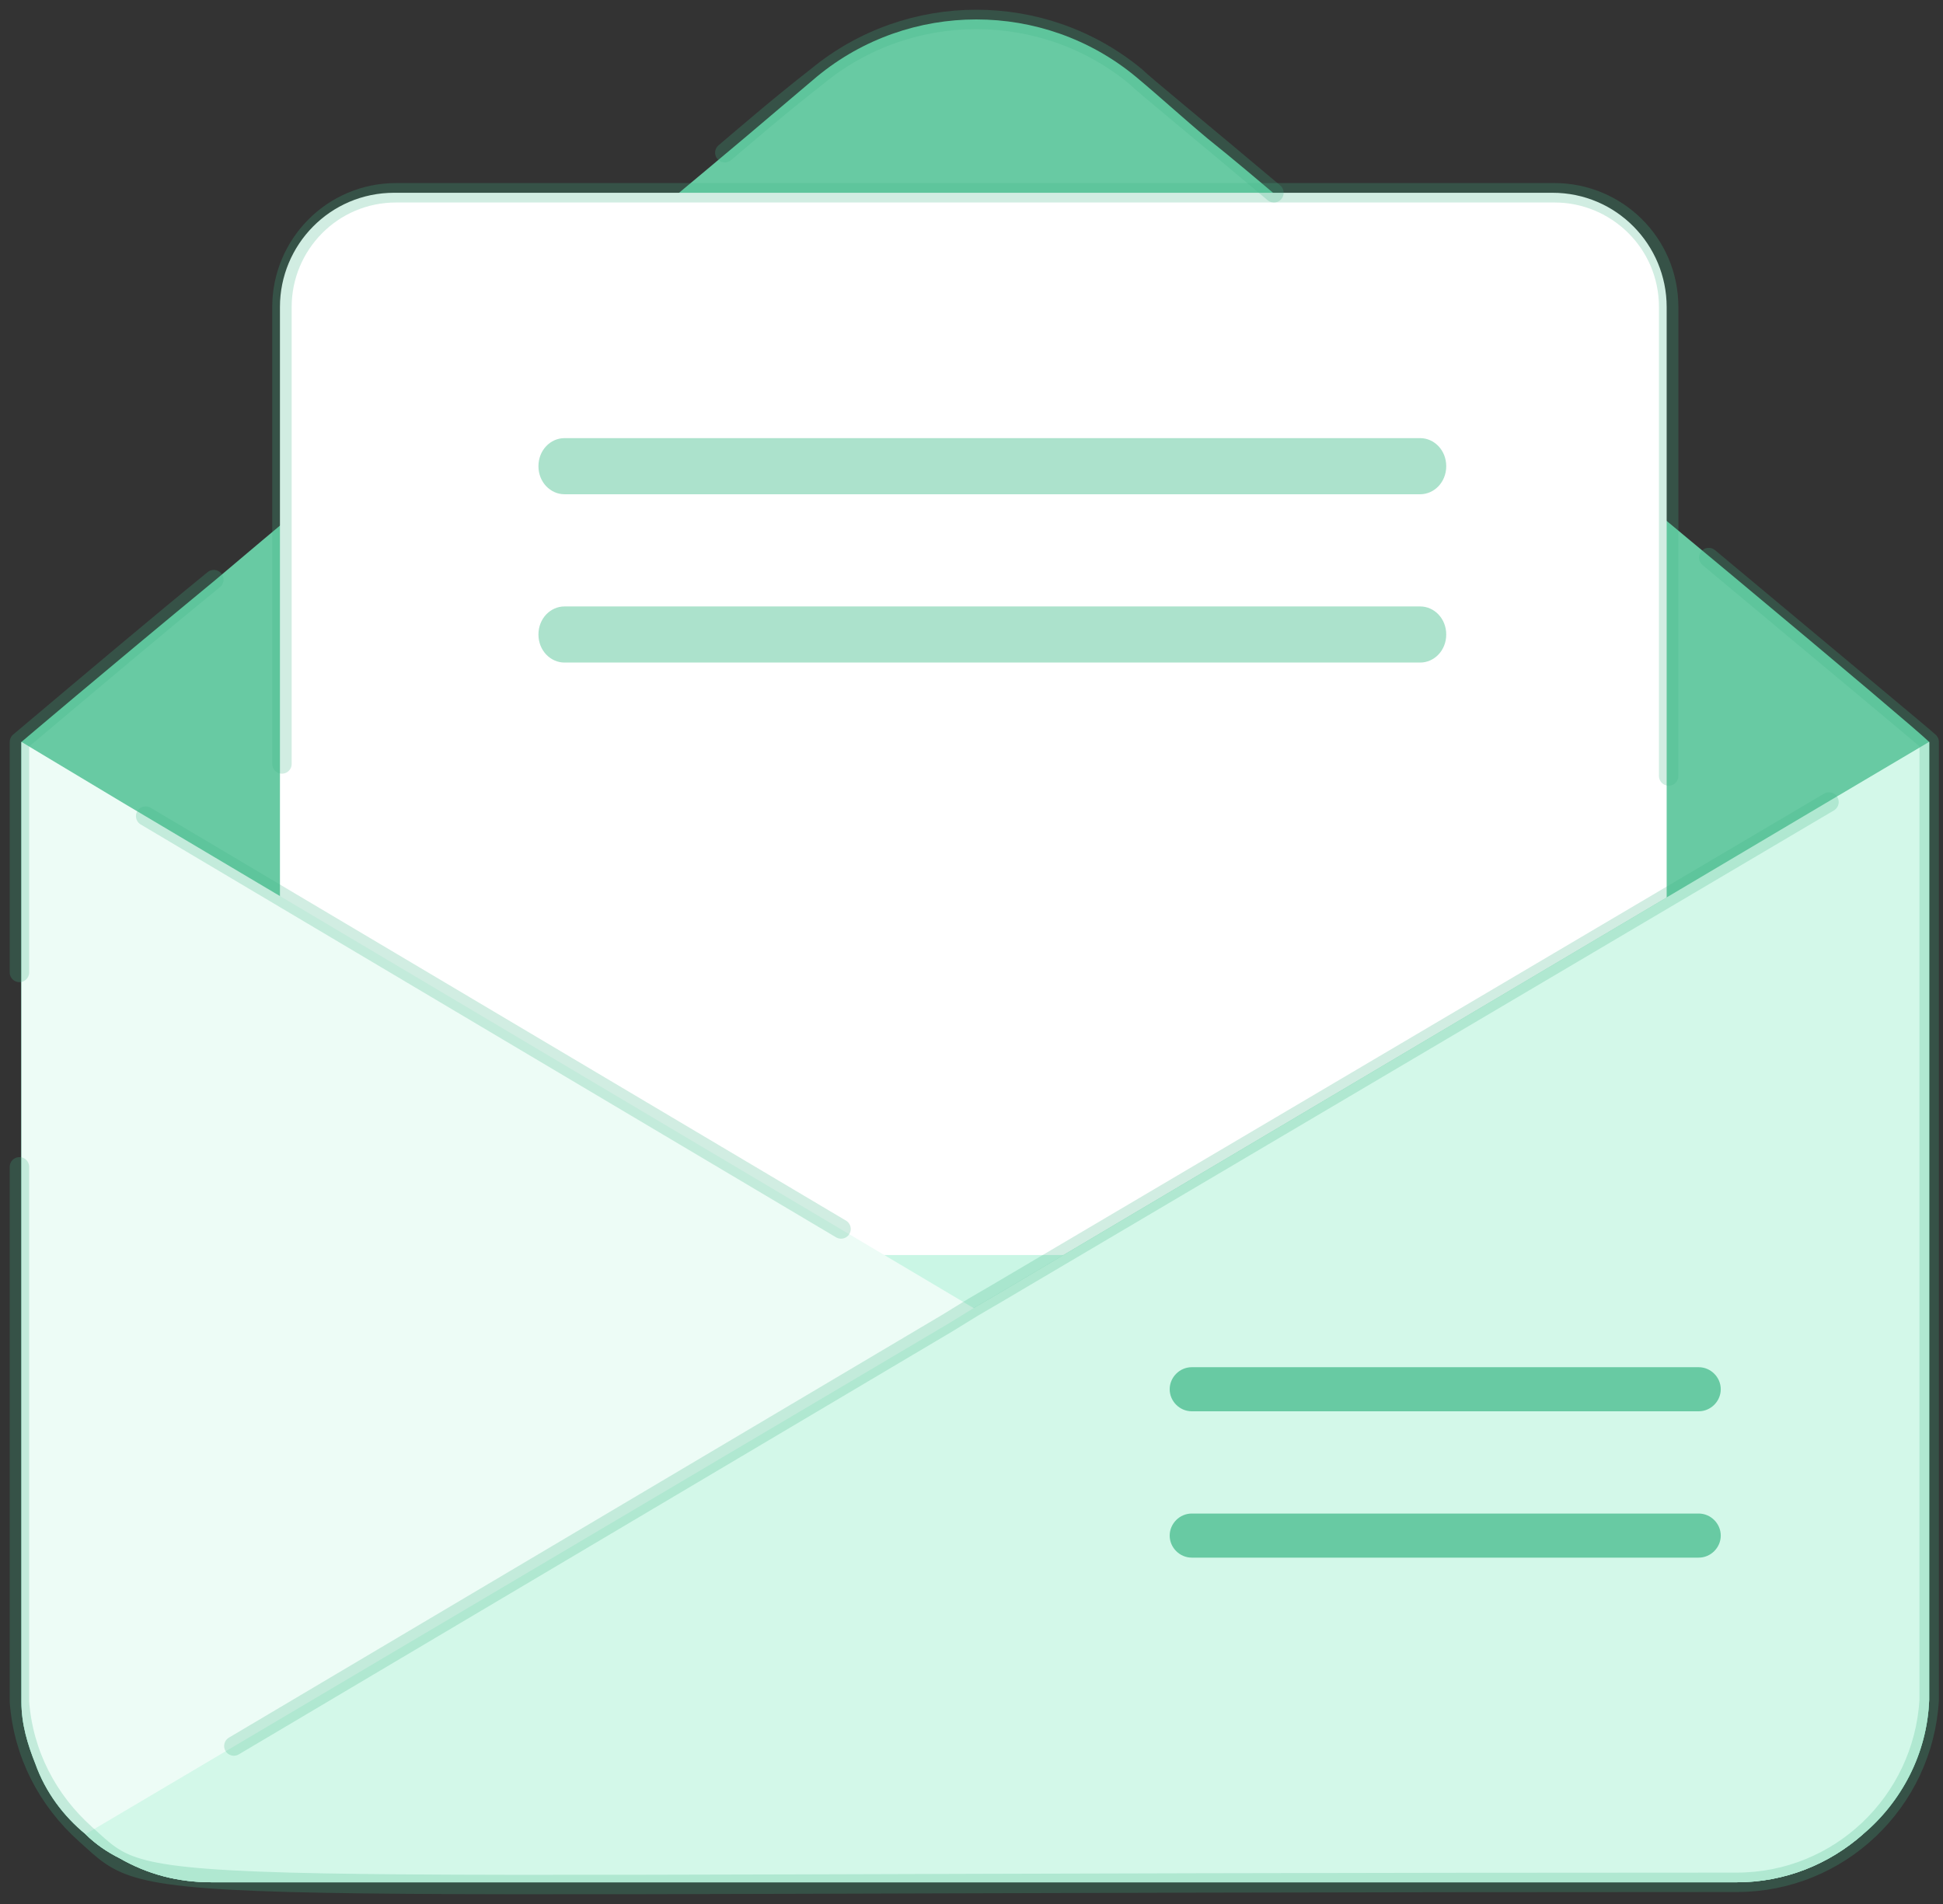 <svg width="100" height="98" viewBox="0 0 100 98" fill="none" xmlns="http://www.w3.org/2000/svg">
<rect x="0" y="0" width="100" height="98" fill="#333333" stroke="none"/>
<path d="M99.289 38.188V86.981C99.289 87.187 99.289 87.29 99.289 87.496C99.186 90.281 97.845 92.757 95.885 94.408C94.132 95.955 91.863 96.883 89.388 96.883H10.901C9.148 96.883 7.601 96.471 6.157 95.646C5.538 95.336 4.919 94.924 4.404 94.408C3.269 93.479 2.341 92.241 1.825 90.797C1.413 89.766 1.103 88.734 1.103 87.599V38.188C1.103 38.188 5.229 34.68 11.108 29.832C17.193 24.674 25.237 18.072 32.251 12.192C36.273 8.788 35.86 9.201 42.048 3.94C46.793 0.02 53.703 0.02 58.447 3.94C59.685 4.971 60.922 6.106 62.16 7.138C64.738 9.201 67.523 11.677 70.617 14.152C76.908 19.413 83.819 25.19 89.285 29.729C94.854 34.371 98.876 37.775 99.289 38.188Z" fill="#68CAA3"/>
<path d="M85.778 15.802V46.542L70.101 55.929L65.46 58.715L55.559 64.594L50.918 67.483L48.958 68.618L47.102 67.483L42.667 64.698L33.282 58.818L28.847 56.033L14.408 46.955V15.802C14.408 12.604 16.986 9.922 20.287 9.922H79.899C83.2 9.922 85.778 12.604 85.778 15.802Z" fill="white"/>
<path d="M14.511 39.321V15.802C14.511 12.604 17.09 9.922 20.39 9.922H80.002C83.2 9.922 85.881 12.501 85.881 15.802V39.94" stroke="#40B586" stroke-opacity="0.24" stroke-miterlimit="10" stroke-linecap="round" stroke-linejoin="round"/>
<path d="M73.092 25.439H29.053C28.331 25.439 27.712 24.82 27.712 23.995C27.712 23.17 28.331 22.551 29.053 22.551H73.092C73.814 22.551 74.433 23.17 74.433 23.995C74.433 24.82 73.814 25.439 73.092 25.439Z" fill="#ACE2CC"/>
<path d="M73.092 34.102H29.053C28.331 34.102 27.712 33.483 27.712 32.658C27.712 31.833 28.331 31.214 29.053 31.214H73.092C73.814 31.214 74.433 31.833 74.433 32.658C74.433 33.483 73.814 34.102 73.092 34.102Z" fill="#ACE2CC"/>
<path d="M55.662 64.598L50.918 67.486H47.102L42.667 64.598H55.662Z" fill="#CAF6E5"/>
<path d="M99.289 38.187V87.495C99.186 90.28 97.845 92.756 95.885 94.406C94.132 95.954 91.863 96.882 89.388 96.882H10.901C9.148 96.882 7.601 96.47 6.157 95.644C5.538 95.335 4.919 94.922 4.404 94.406C3.269 93.478 2.341 92.24 1.825 90.796C1.413 89.764 1.103 88.733 1.103 87.598V87.495V38.187L45.039 65.729L48.855 68.102L50.196 67.276L51.434 66.554L99.289 38.187Z" fill="#95DABE"/>
<path d="M95.885 94.406C94.132 95.954 91.863 96.882 89.388 96.882H10.901C9.148 96.882 7.601 96.47 6.157 95.644C5.538 95.335 4.919 94.922 4.404 94.406C3.269 93.478 2.341 92.24 1.825 90.796C1.413 89.764 1.103 88.733 1.103 87.598V87.495V38.187L6.26 41.281L50.196 67.38L51.434 68.102L51.537 68.205L90.935 91.518L95.885 94.406Z" fill="#EDFCF6"/>
<path d="M7.497 42.006L43.285 63.256" stroke="#40B586" stroke-opacity="0.24" stroke-miterlimit="10" stroke-linecap="round" stroke-linejoin="round"/>
<path d="M99.288 38.187V87.495C99.185 90.28 97.845 92.756 95.885 94.406C94.132 95.954 91.863 96.882 89.388 96.882H10.901C9.148 96.882 7.601 96.47 6.157 95.644C5.538 95.335 4.919 94.922 4.403 94.406L9.457 91.415L48.855 68.102L50.196 67.276L51.434 66.554L94.235 41.178L99.288 38.187Z" fill="#D3F8E9"/>
<path d="M94.132 41.281L51.331 66.555L50.093 67.277L48.752 68.102L12.036 89.868" stroke="#40B586" stroke-opacity="0.24" stroke-miterlimit="10" stroke-linecap="round" stroke-linejoin="round"/>
<path d="M87.428 72.64H61.334C60.716 72.64 60.2 72.124 60.2 71.506C60.2 70.887 60.716 70.371 61.334 70.371H87.428C88.047 70.371 88.562 70.887 88.562 71.506C88.562 72.124 88.047 72.64 87.428 72.64Z" fill="#68CAA3"/>
<path d="M87.428 80.172H61.334C60.716 80.172 60.2 79.657 60.2 79.038C60.2 78.419 60.716 77.903 61.334 77.903H87.428C88.047 77.903 88.562 78.419 88.562 79.038C88.562 79.657 88.047 80.172 87.428 80.172Z" fill="#68CAA3"/>
<path d="M1 50.052V38.189C4.919 34.888 8.22 32.102 11.004 29.833" stroke="#40B586" stroke-opacity="0.24" stroke-miterlimit="10" stroke-linecap="round" stroke-linejoin="round"/>
<path d="M87.944 28.698C94.235 33.959 99.082 37.982 99.289 38.189C99.289 38.498 99.289 87.188 99.289 87.497C98.979 92.758 94.647 96.884 89.388 96.884C4.816 96.884 8.22 97.813 4.403 94.409C2.444 92.655 1.206 90.282 1 87.6V60.058" stroke="#40B586" stroke-opacity="0.24" stroke-miterlimit="10" stroke-linecap="round" stroke-linejoin="round"/>
<path d="M37.304 7.86C38.645 6.725 40.192 5.384 42.048 3.94C46.793 0.02 53.703 0.02 58.447 3.94C58.86 4.353 61.644 6.622 65.564 9.923" stroke="#40B586" stroke-opacity="0.24" stroke-miterlimit="10" stroke-linecap="round" stroke-linejoin="round"/>
</svg>
